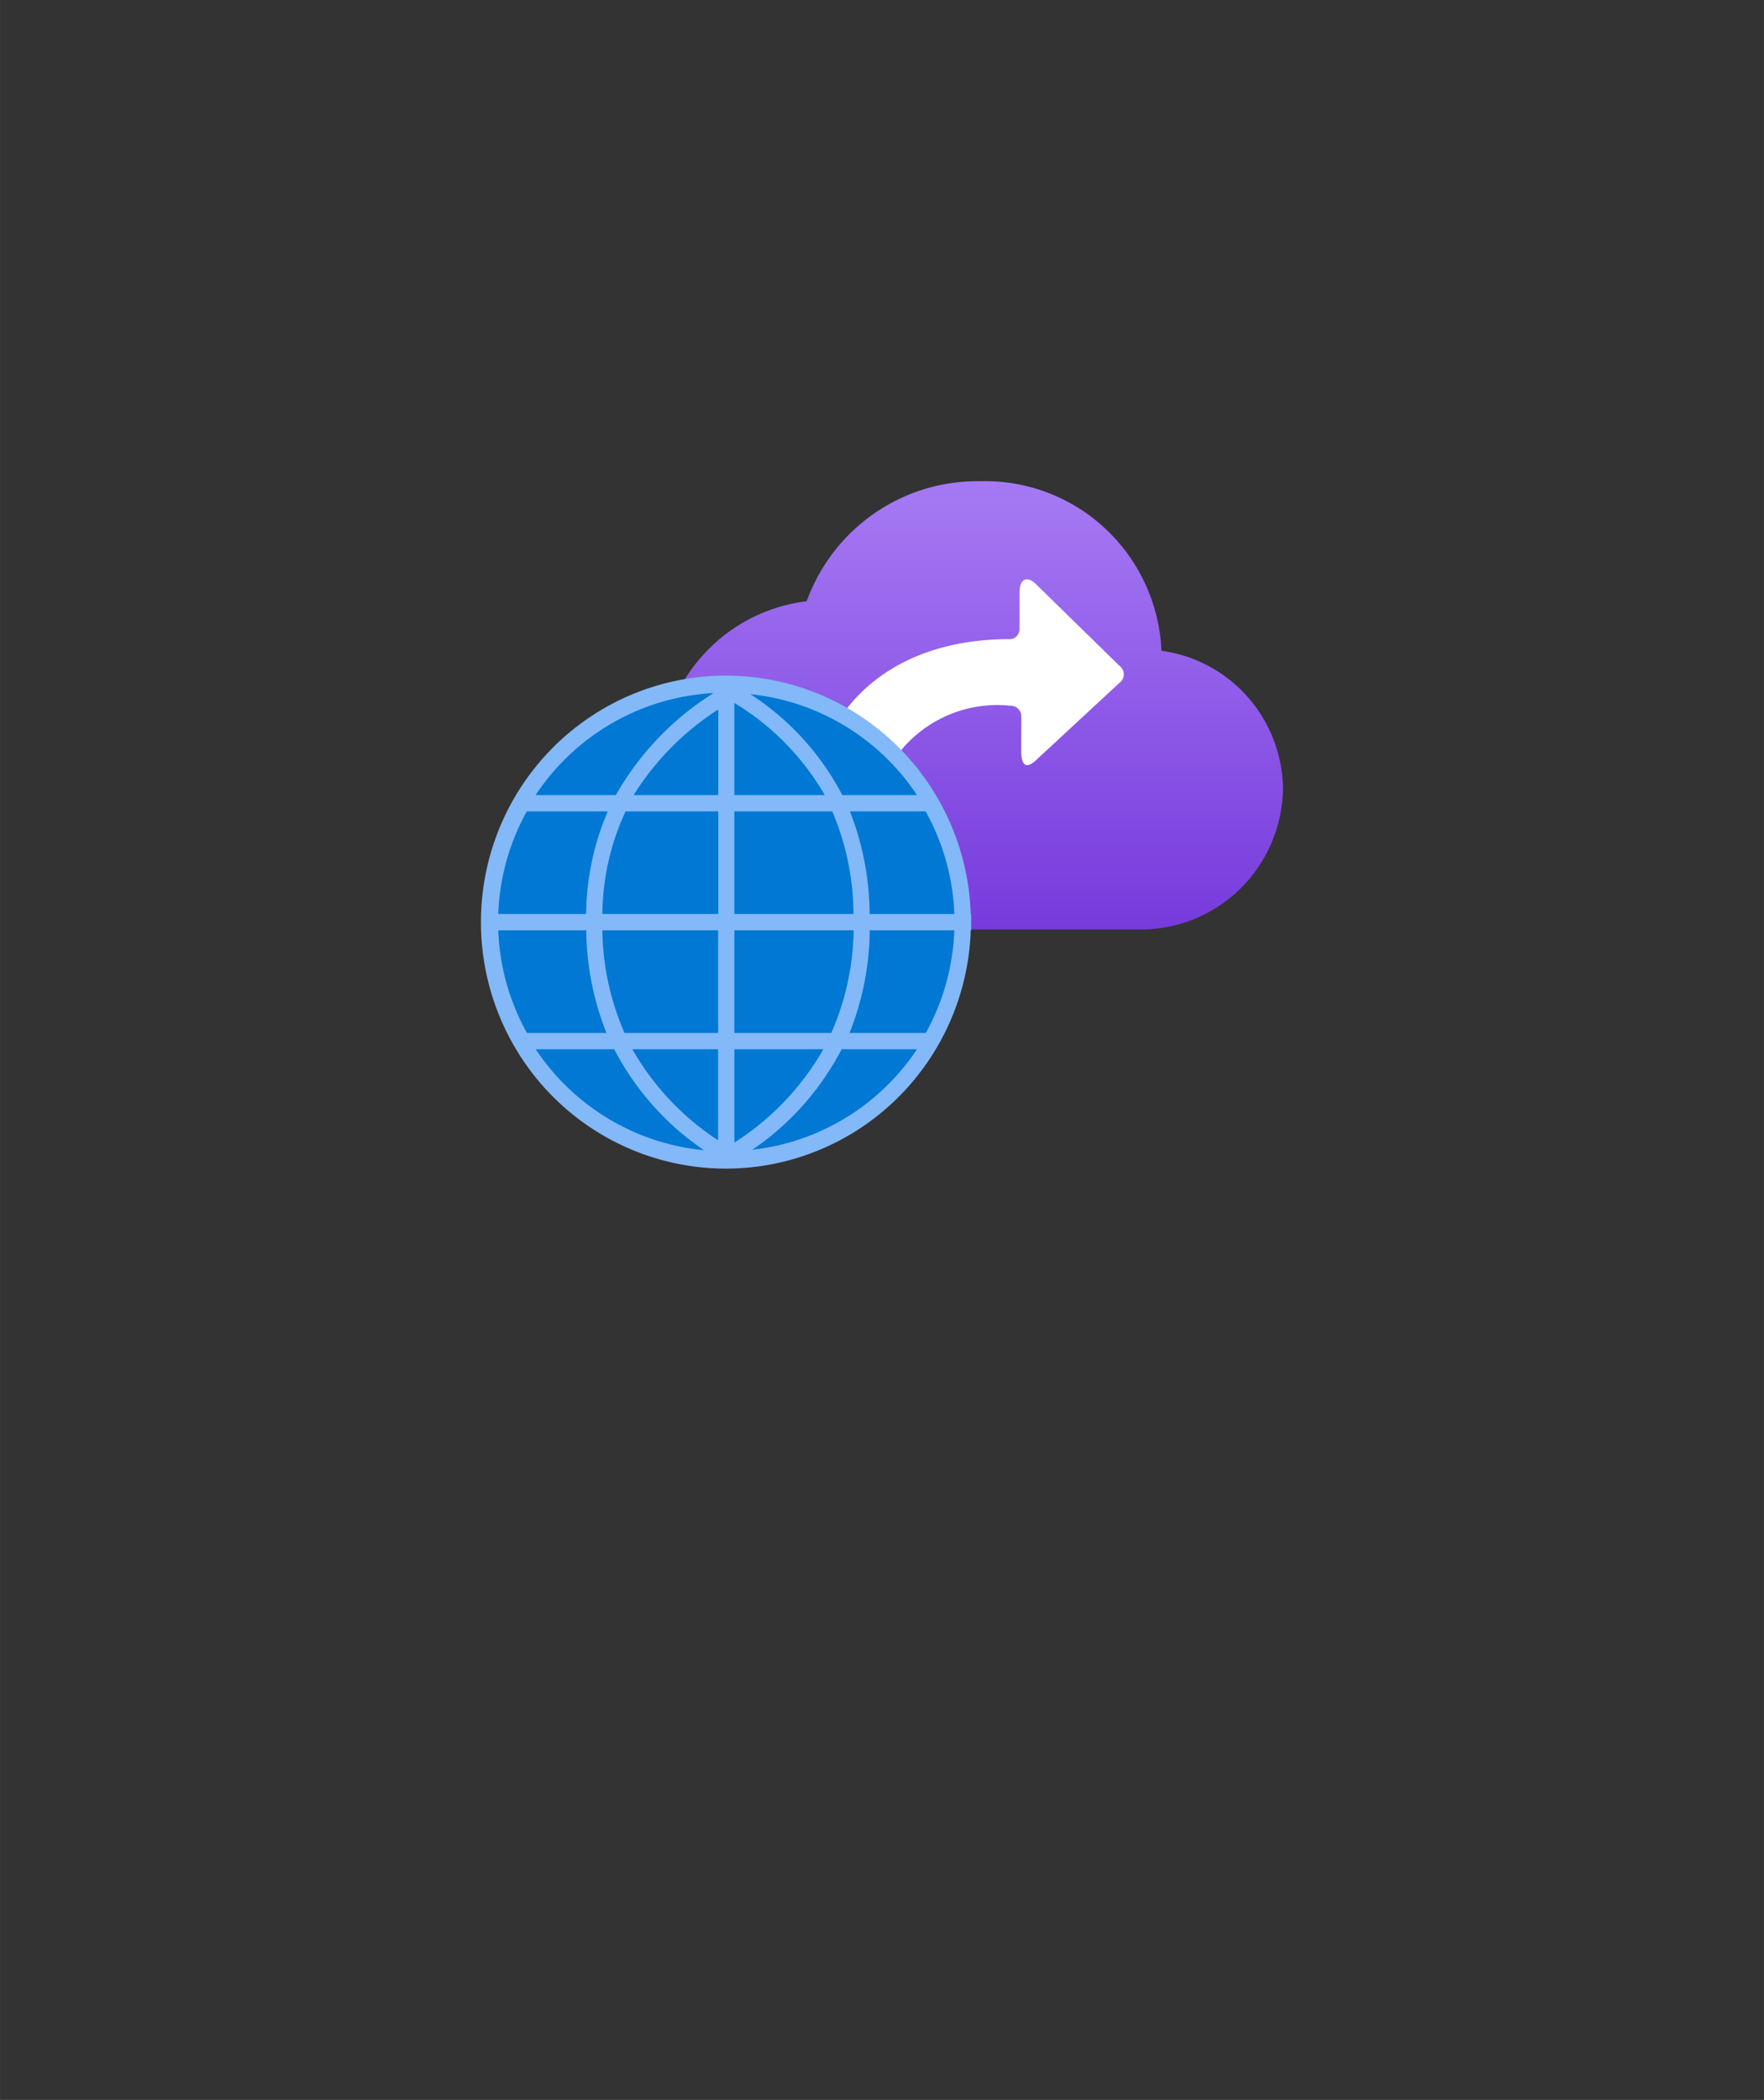 <?xml version="1.0" encoding="UTF-8" standalone="no"?>
<!DOCTYPE svg PUBLIC "-//W3C//DTD SVG 1.1//EN" "http://www.w3.org/Graphics/SVG/1.1/DTD/svg11.dtd">
<!-- Generated by Microsoft Visio, SVG Export Peering.svg Page-1 -->
<svg xmlns="http://www.w3.org/2000/svg" xmlns:xlink="http://www.w3.org/1999/xlink" xmlns:ev="http://www.w3.org/2001/xml-events"
		width="1.732in" height="2.061in" viewBox="0 0 124.693 148.383" xml:space="preserve" color-interpolation-filters="sRGB"
		class="st5">
	<rect x="0" y="0" width="124.693" height="148.383" fill="#333333" stroke="none"/>
	<style type="text/css">
	<![CDATA[
		.st1 {fill:url(#grad0-6);stroke:none;stroke-linecap:butt;stroke-width:34}
		.st2 {fill:#ffffff;stroke:none;stroke-linecap:butt;stroke-width:34}
		.st3 {fill:#0078d4;stroke:none;stroke-linecap:butt;stroke-width:34}
		.st4 {fill:#83b9f9;stroke:none;stroke-linecap:butt;stroke-width:34}
		.st5 {fill:none;fill-rule:evenodd;font-size:12px;overflow:visible;stroke-linecap:square;stroke-miterlimit:3}
	]]>
	</style>

	<defs id="Patterns_And_Gradients">
		<linearGradient id="grad0-6" x1="0" y1="0" x2="1" y2="0" gradientTransform="rotate(-90 0.5 0.5)">
			<stop offset="0" stop-color="#773adc" stop-opacity="1"/>
			<stop offset="1" stop-color="#a67af4" stop-opacity="1"/>
		</linearGradient>
	</defs>
	<g>
		<title>Page-1</title>
		<g id="group1471-1" transform="translate(34,-66.189)">
			<title>Peering</title>
			<g id="group1472-2">
				<title>Sheet.1472</title>
				<g id="shape1473-3" transform="translate(12.632,-16.515)">
					<title>Sheet.1473</title>
					<path d="M44.06 138.37 A9.912 9.969 -180 0 0 35.47 128.69 A12.468 12.54 -180 0 0 22.65 116.71 A12.827
								 12.902 -180 0 0 10.39 125.19 A11.798 11.866 -180 0 0 0 136.64 A11.993 12.062 -180 0 0 12.3
								 148.38 L34.12 148.38 A10.038 10.096 -180 0 0 44.06 138.37 Z" class="st1"/>
				</g>
				<g id="shape1474-7" transform="translate(22.607,-20.768)">
					<title>Sheet.1474</title>
					<path d="M22.51 133.99 L16.64 128.25 C16.01 127.62 15.46 127.83 15.46 128.83 L15.46 131.41 a0.705 0.709
								 0 0 1 -0.705 0.713 L14.72 132.12 C10.94 132.12 0.38 133.12 0 147.64 a0.737 0.741 -180
								 0 0 0.737 0.744 L4.49 148.38 a0.74 0.744 -180 0 0 0.743 -0.741 L5.23 147.58 A8.857
								 8.908 0 0 1 14.85 136.83 a0.74 0.744 0 0 1 0.737 0.744 L15.58 139.96 C15.58 141.15
								 15.97 141.34 16.77 140.54 L22.51 135.22 a0.737 0.741 -180 0 0 0.195 -1.029 a0.822 0.827
								 -180 0 0 -0.195 -0.196 Z" class="st2"/>
				</g>
				<g id="shape1475-9" transform="translate(0.406,0)">
					<title>Sheet.1475</title>
					<ellipse cx="16.936" cy="131.349" rx="16.936" ry="17.034" class="st3"/>
				</g>
				<g id="shape1476-11" transform="translate(0,-0.918)">
					<title>Sheet.1476</title>
					<path d="M34.65 131.69 L34.62 131.69 A17.317 17.417 -180 1 0 34.62 132.84 L34.65 132.84 L34.65 131.69 ZM27.47
								 131.69 A19.93 20.046 -180 0 0 26.08 124.44 L31.43 124.44 A15.966 16.059 0 0 1 33.46 131.69
								 L27.47 131.69 ZM1.21 132.84 L7.44 132.84 A19.867 19.982 -180 0 0 8.87 140.1 L3.25 140.1 A15.954
								 16.046 0 0 1 1.22 132.84 L1.21 132.84 ZM24.3 123.29 L17.91 123.29 L17.91 116.78 A18.214 18.32
								 0 0 1 24.3 123.29 ZM16.77 123.29 L10.79 123.29 A19.304 19.416 0 0 1 16.77 117.24 L16.77 123.29
								 ZM16.77 124.44 L16.77 131.69 L8.58 131.69 A17.317 17.417 0 0 1 10.22 124.44 L16.77 124.44 ZM7.43
								 131.69 L1.22 131.69 A15.963 16.056 0 0 1 3.24 124.44 L8.96 124.44 A18.649 18.757 -180 0 0 7.43
								 131.69 ZM8.58 132.84 L16.76 132.84 L16.76 140.1 L10.15 140.1 A18.388 18.494 0 0 1 8.58 132.84 ZM16.76
								 141.25 L16.76 147.68 A18.699 18.808 0 0 1 10.7 141.25 L16.76 141.25 ZM17.91 141.25 L24.2 141.25
								 A18.869 18.979 0 0 1 17.91 147.84 L17.91 141.25 ZM17.91 140.1 L17.91 132.84 L26.34 132.84 A18.388
								 18.494 0 0 1 24.76 140.1 L17.91 140.1 ZM17.91 131.69 L17.91 124.44 L24.83 124.44 A18.507 18.614
								 0 0 1 26.33 131.69 L17.91 131.69 ZM30.81 123.29 L25.54 123.29 A18.772 18.88 -180 0 0 19.04 116.16
								 A16.133 16.227 0 0 1 30.82 123.29 L30.81 123.29 ZM16.44 116.08 A20.292 20.41 -180 0 0 9.53
								 123.29 L3.86 123.29 A16.143 16.236 0 0 1 16.44 116.08 ZM3.87 141.25 L9.42 141.25 A19.329 19.441
								 -180 0 0 15.76 148.38 A16.14 16.233 0 0 1 3.87 141.25 ZM19.18 148.35 A19.272 19.384 -180 0
								 0 25.49 141.25 L30.82 141.25 A16.149 16.242 0 0 1 19.18 148.35 ZM31.44 140.1 L26.05 140.1 A19.801
								 19.916 -180 0 0 27.48 132.84 L33.46 132.84 A15.995 16.087 0 0 1 31.44 140.1 Z" class="st4"/>
				</g>
			</g>
		</g>
	</g>
</svg>

